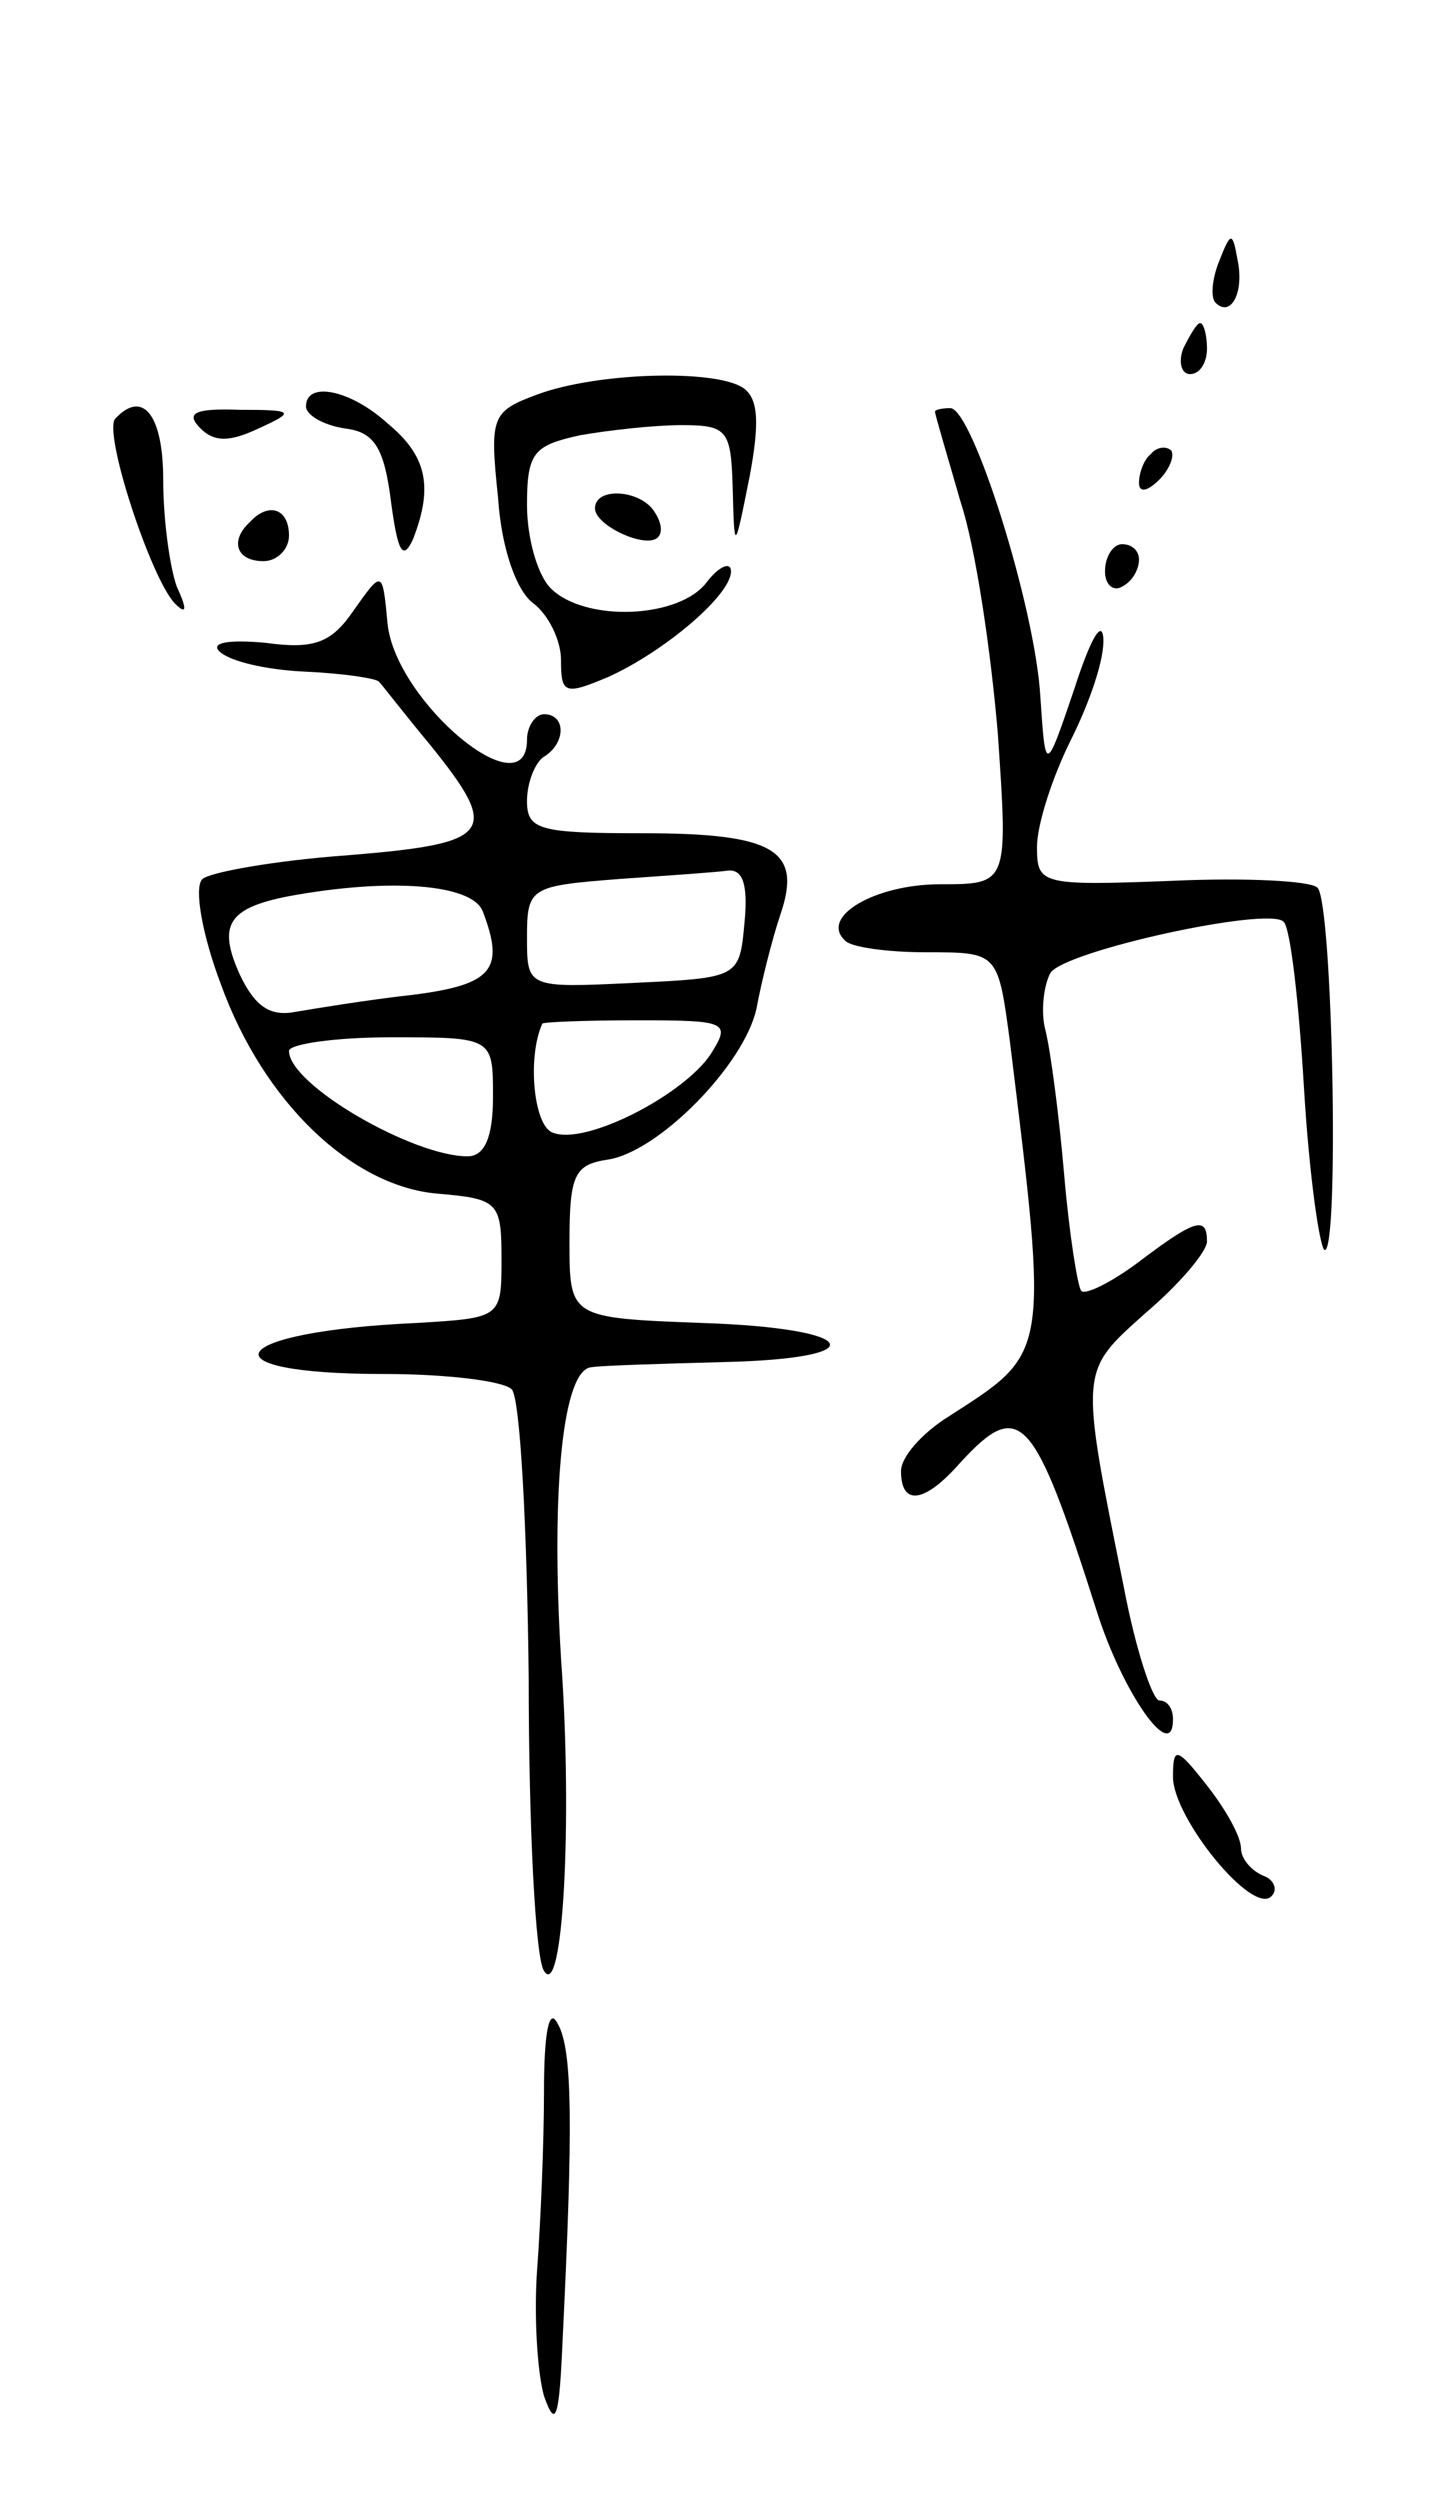 <svg version="1.0" xmlns="http://www.w3.org/2000/svg"
 width="85pt" height="147pt" viewBox="0 0 85 147"
 preserveAspectRatio="xMidYMid meet">
<g transform="translate(0,147) scale(0.1,-0.1)"
fill="#000000" stroke="none">
<path d="M717 1316 c-4 -10 -5 -21 -2 -24 9 -9 17 6 13 25 -3 17 -4 17 -11 -1z"/>
<path d="M696 1265 c-3 -8 -1 -15 4 -15 6 0 10 7 10 15 0 8 -2 15 -4 15 -2 0
-6 -7 -10 -15z"/>
<path d="M316 1238 c-27 -10 -28 -13 -23 -61 2 -30 11 -55 21 -62 9 -7 16 -22
16 -33 0 -20 2 -21 28 -10 33 15 72 48 72 62 0 6 -7 3 -14 -6 -16 -22 -72 -24
-92 -4 -8 8 -14 30 -14 49 0 31 4 35 31 41 17 3 44 6 60 6 27 0 29 -3 30 -37
1 -38 1 -38 10 7 6 32 5 46 -4 52 -17 11 -86 9 -121 -4z"/>
<path d="M180 1231 c0 -5 10 -11 23 -13 17 -2 23 -11 27 -43 4 -30 7 -35 13
-22 12 31 8 49 -15 68 -22 20 -48 25 -48 10z"/>
<path d="M68 1224 c-8 -7 21 -95 35 -109 7 -7 7 -3 1 10 -4 11 -8 39 -8 63 0
38 -12 53 -28 36z"/>
<path d="M118 1218 c8 -8 17 -8 34 0 22 10 21 11 -11 11 -27 1 -32 -2 -23 -11z"/>
<path d="M550 1228 c0 -2 7 -25 15 -53 9 -27 18 -89 22 -137 6 -88 6 -88 -34
-88 -38 0 -71 -19 -56 -33 3 -4 25 -7 48 -7 42 0 42 0 49 -52 23 -187 23 -183
-36 -221 -16 -10 -28 -24 -28 -32 0 -21 14 -19 35 5 35 38 43 29 80 -87 15
-48 45 -91 45 -64 0 6 -3 11 -8 11 -4 0 -14 30 -21 67 -26 129 -26 126 13 161
20 17 36 36 36 42 0 15 -7 13 -40 -12 -16 -12 -32 -20 -34 -17 -2 2 -7 33 -10
68 -3 35 -8 73 -11 85 -3 11 -1 27 3 34 9 13 128 39 137 30 4 -3 9 -47 12 -97
3 -51 9 -93 12 -96 9 -5 5 204 -4 213 -4 4 -42 6 -86 4 -77 -3 -79 -2 -79 20
0 13 9 41 20 63 11 22 20 48 19 60 -1 11 -8 -2 -17 -30 -17 -50 -17 -50 -20
-5 -3 53 -40 170 -53 170 -5 0 -9 -1 -9 -2z"/>
<path d="M677 1203 c-4 -3 -7 -11 -7 -17 0 -6 5 -5 12 2 6 6 9 14 7 17 -3 3
-9 2 -12 -2z"/>
<path d="M350 1171 c0 -10 30 -24 37 -17 3 3 2 9 -2 15 -8 13 -35 15 -35 2z"/>
<path d="M147 1163 c-12 -11 -8 -23 8 -23 8 0 15 7 15 15 0 16 -12 20 -23 8z"/>
<path d="M650 1134 c0 -8 5 -12 10 -9 6 3 10 10 10 16 0 5 -4 9 -10 9 -5 0
-10 -7 -10 -16z"/>
<path d="M208 1111 c-13 -19 -23 -23 -52 -19 -22 2 -32 0 -27 -5 6 -6 28 -11
51 -12 22 -1 42 -4 43 -6 2 -2 15 -19 30 -37 42 -52 37 -58 -49 -65 -42 -3
-81 -10 -85 -14 -5 -5 0 -33 11 -62 25 -69 77 -119 128 -123 35 -3 37 -5 37
-38 0 -35 0 -35 -50 -38 -112 -5 -128 -30 -19 -30 36 0 70 -4 75 -9 5 -5 9
-81 10 -169 0 -89 4 -166 9 -173 11 -18 17 87 10 184 -6 99 1 170 18 171 6 1
41 2 77 3 91 2 81 20 -12 23 -78 3 -78 3 -78 48 0 39 3 45 22 48 30 4 81 56
88 89 3 16 9 40 14 55 13 38 -3 48 -81 48 -61 0 -68 2 -68 19 0 11 5 23 10 26
13 8 13 25 0 25 -5 0 -10 -7 -10 -15 0 -42 -77 22 -82 68 -3 32 -3 32 -20 8z
m230 -183 c-3 -33 -3 -33 -65 -36 -63 -3 -63 -3 -63 27 0 29 2 30 53 34 28 2
58 4 65 5 9 1 12 -8 10 -30z m-154 6 c13 -34 6 -43 -41 -49 -27 -3 -57 -8 -69
-10 -15 -3 -24 3 -33 22 -13 29 -7 39 29 46 60 11 108 7 114 -9z m134 -84
c-16 -24 -74 -54 -93 -46 -11 4 -15 44 -6 64 0 1 26 2 56 2 53 0 55 -1 43 -20z
m-128 -25 c0 -24 -5 -35 -15 -35 -32 0 -105 42 -105 62 0 4 27 8 60 8 60 0 60
0 60 -35z"/>
<path d="M690 425 c0 -24 47 -82 58 -70 4 4 1 10 -5 12 -7 3 -13 10 -13 16 0
7 -9 23 -20 37 -18 23 -20 23 -20 5z"/>
<path d="M320 240 c0 -30 -2 -77 -4 -104 -2 -27 0 -61 4 -75 7 -20 9 -13 11
34 6 123 6 170 -3 185 -5 10 -8 -5 -8 -40z"/>
</g>
</svg>
